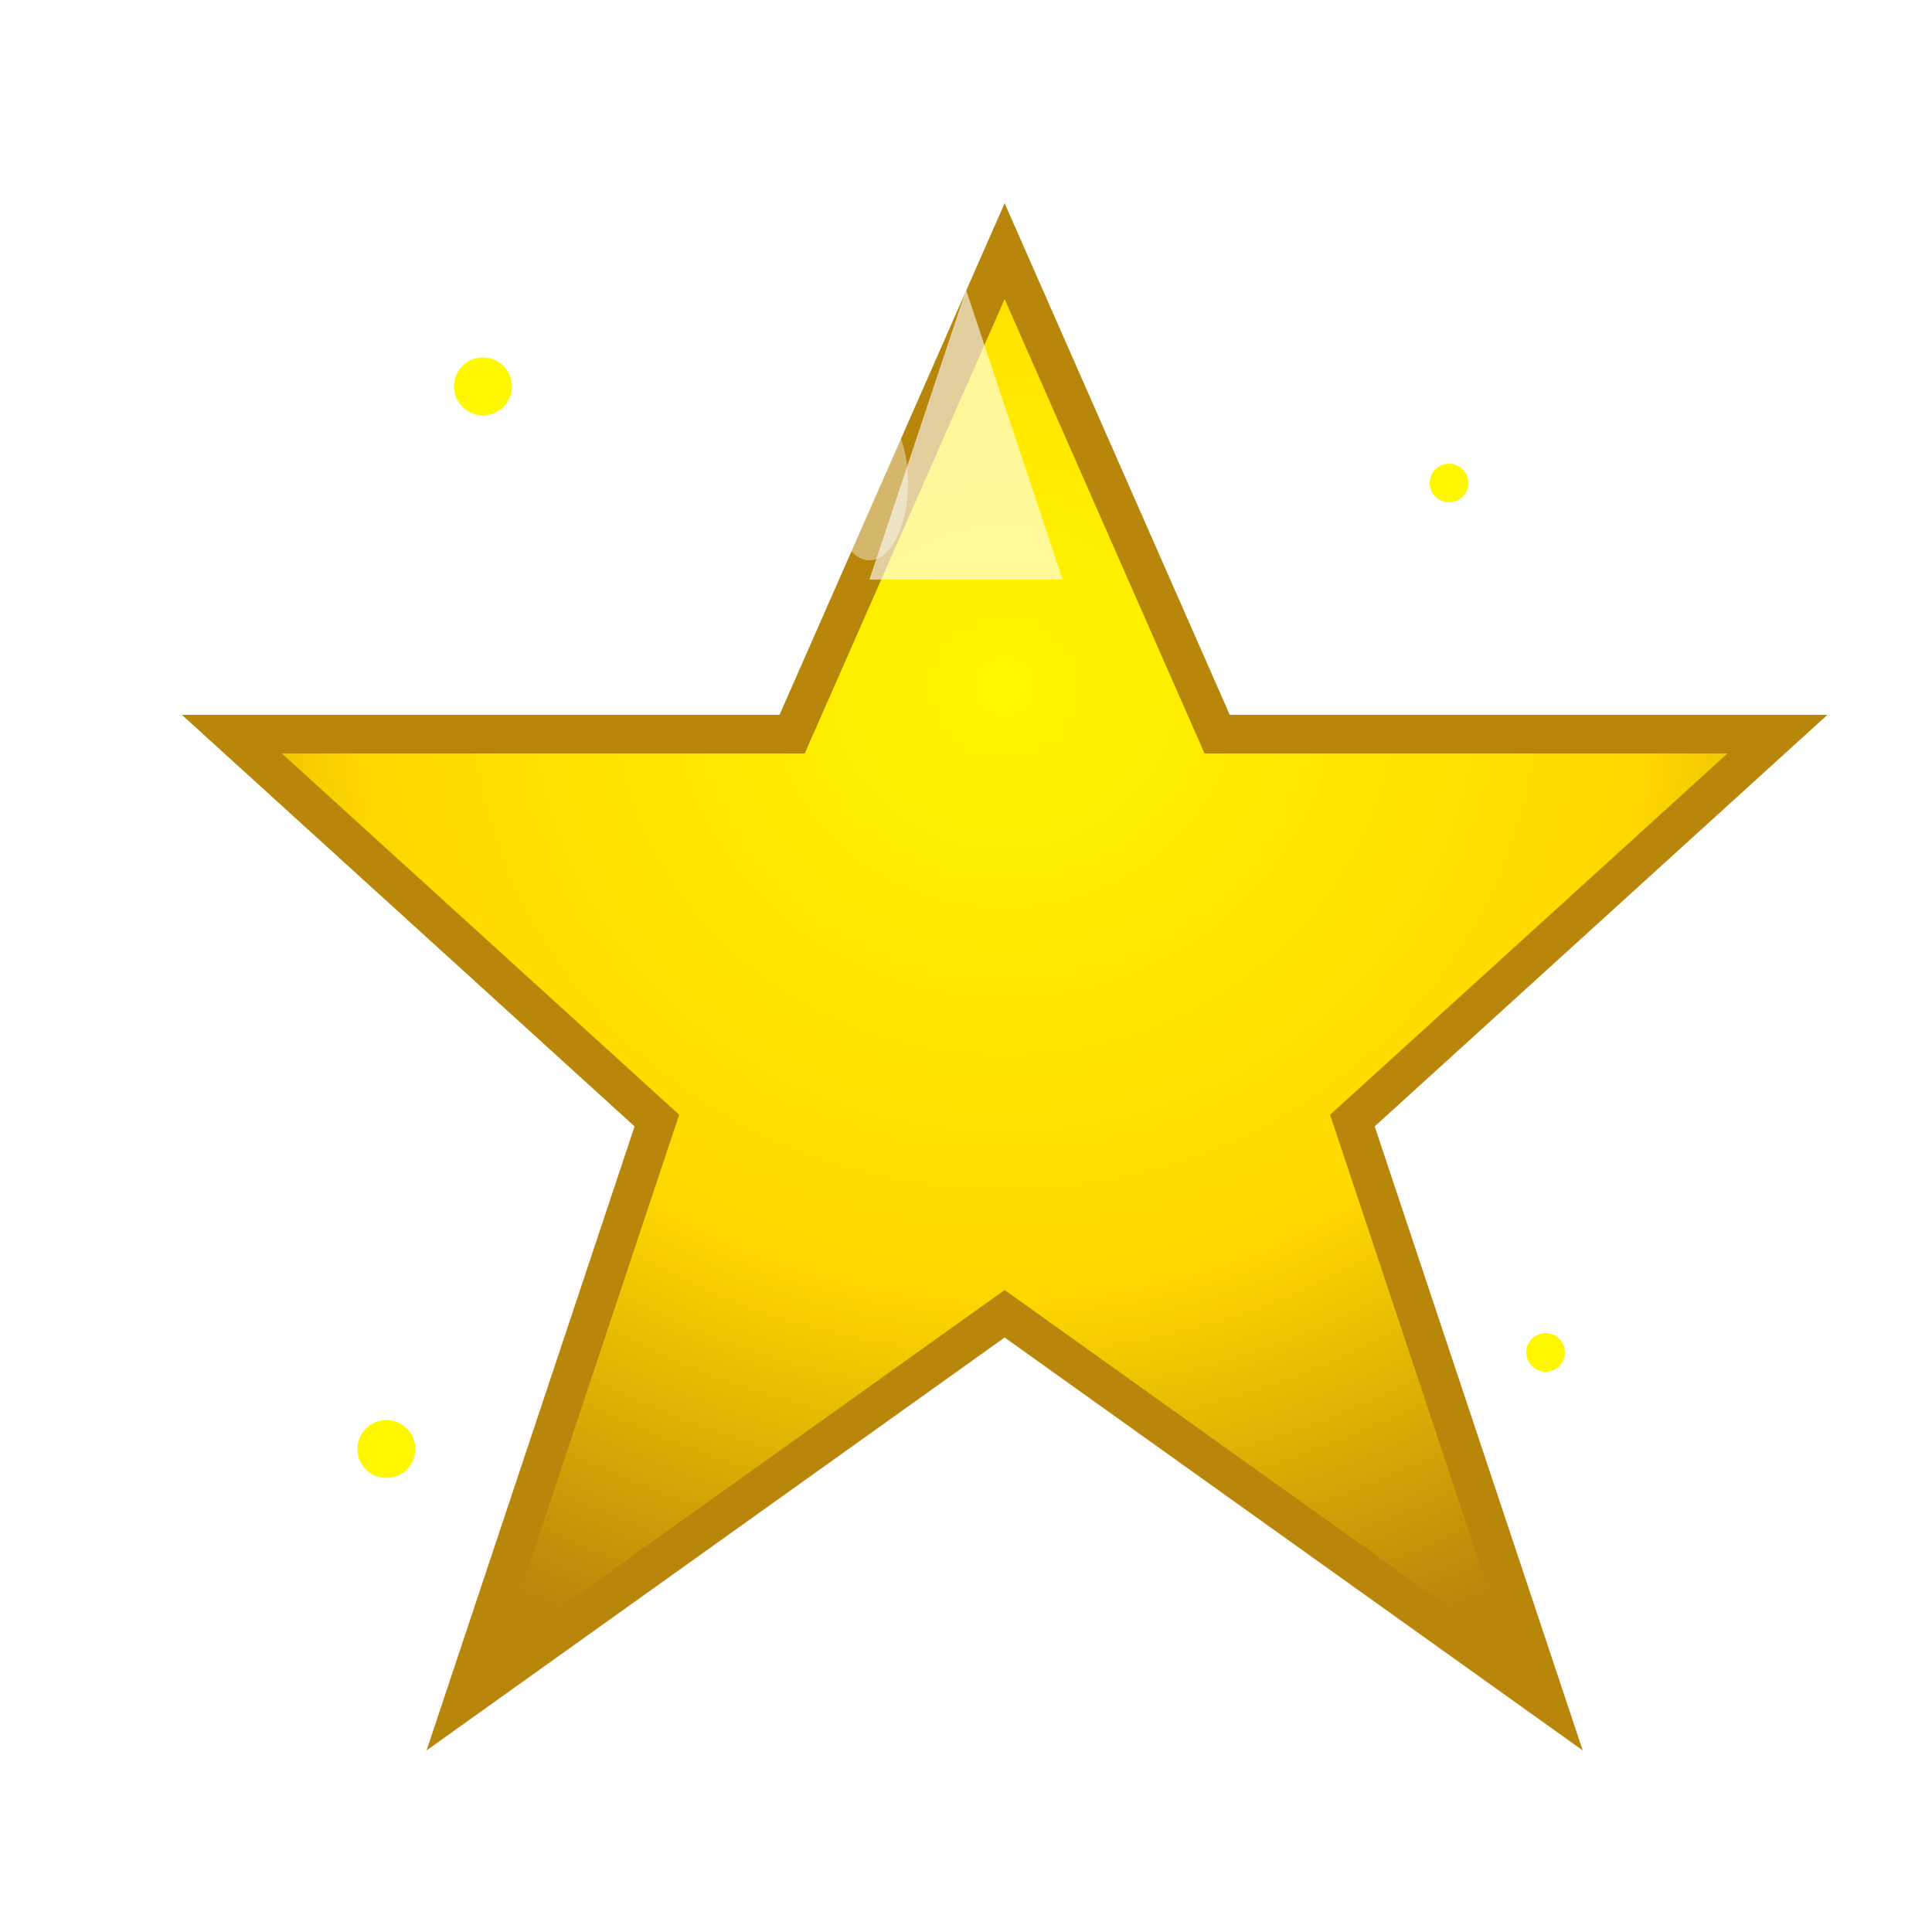 <svg viewBox="0 0 100 100" xmlns="http://www.w3.org/2000/svg">
    <!-- Étoile bonus style jeu -->
    <defs>
        <!-- Gradient doré pour l'étoile -->
        <radialGradient id="starGrad" cx="50%" cy="30%" r="70%">
            <stop offset="0%" style="stop-color:#fff700;stop-opacity:1" />
            <stop offset="60%" style="stop-color:#ffd700;stop-opacity:1" />
            <stop offset="100%" style="stop-color:#b8860b;stop-opacity:1" />
        </radialGradient>
        
        <!-- Ombre pour l'étoile -->
        <filter id="starShadow" x="-20%" y="-20%" width="140%" height="140%">
            <feGaussianBlur in="SourceAlpha" stdDeviation="3"/>
            <feOffset dx="2" dy="3" result="offset"/>
            <feComponentTransfer>
                <feFuncA type="linear" slope="0.5"/>
            </feComponentTransfer>
            <feMerge>
                <feMergeNode/>
                <feMergeNode in="SourceGraphic"/>
            </feMerge>
        </filter>
    </defs>
    
    <!-- Étoile principale à 5 branches -->
    <path d="M50,10 L61,35 L90,35 L68,55 L78,85 L50,65 L22,85 L32,55 L10,35 L39,35 Z" 
          fill="url(#starGrad)" 
          stroke="#b8860b" 
          stroke-width="2"
          filter="url(#starShadow)"/>
    
    <!-- Reflets brillants -->
    <path d="M50,15 L55,30 L45,30 Z" fill="#ffffff" opacity="0.6"/>
    <ellipse cx="45" cy="25" rx="2" ry="4" fill="#ffffff" opacity="0.4"/>
    
    <!-- Petites étoiles scintillantes autour -->
    <circle cx="25" cy="20" r="1.5" fill="#fff700">
        <animate attributeName="opacity" values="0;1;0" dur="2s" repeatCount="indefinite"/>
    </circle>
    <circle cx="75" cy="25" r="1" fill="#fff700">
        <animate attributeName="opacity" values="1;0;1" dur="1.5s" repeatCount="indefinite"/>
    </circle>
    <circle cx="20" cy="75" r="1.5" fill="#fff700">
        <animate attributeName="opacity" values="0;1;0" dur="2.5s" repeatCount="indefinite"/>
    </circle>
    <circle cx="80" cy="70" r="1" fill="#fff700">
        <animate attributeName="opacity" values="1;0;1" dur="1.8s" repeatCount="indefinite"/>
    </circle>
</svg>